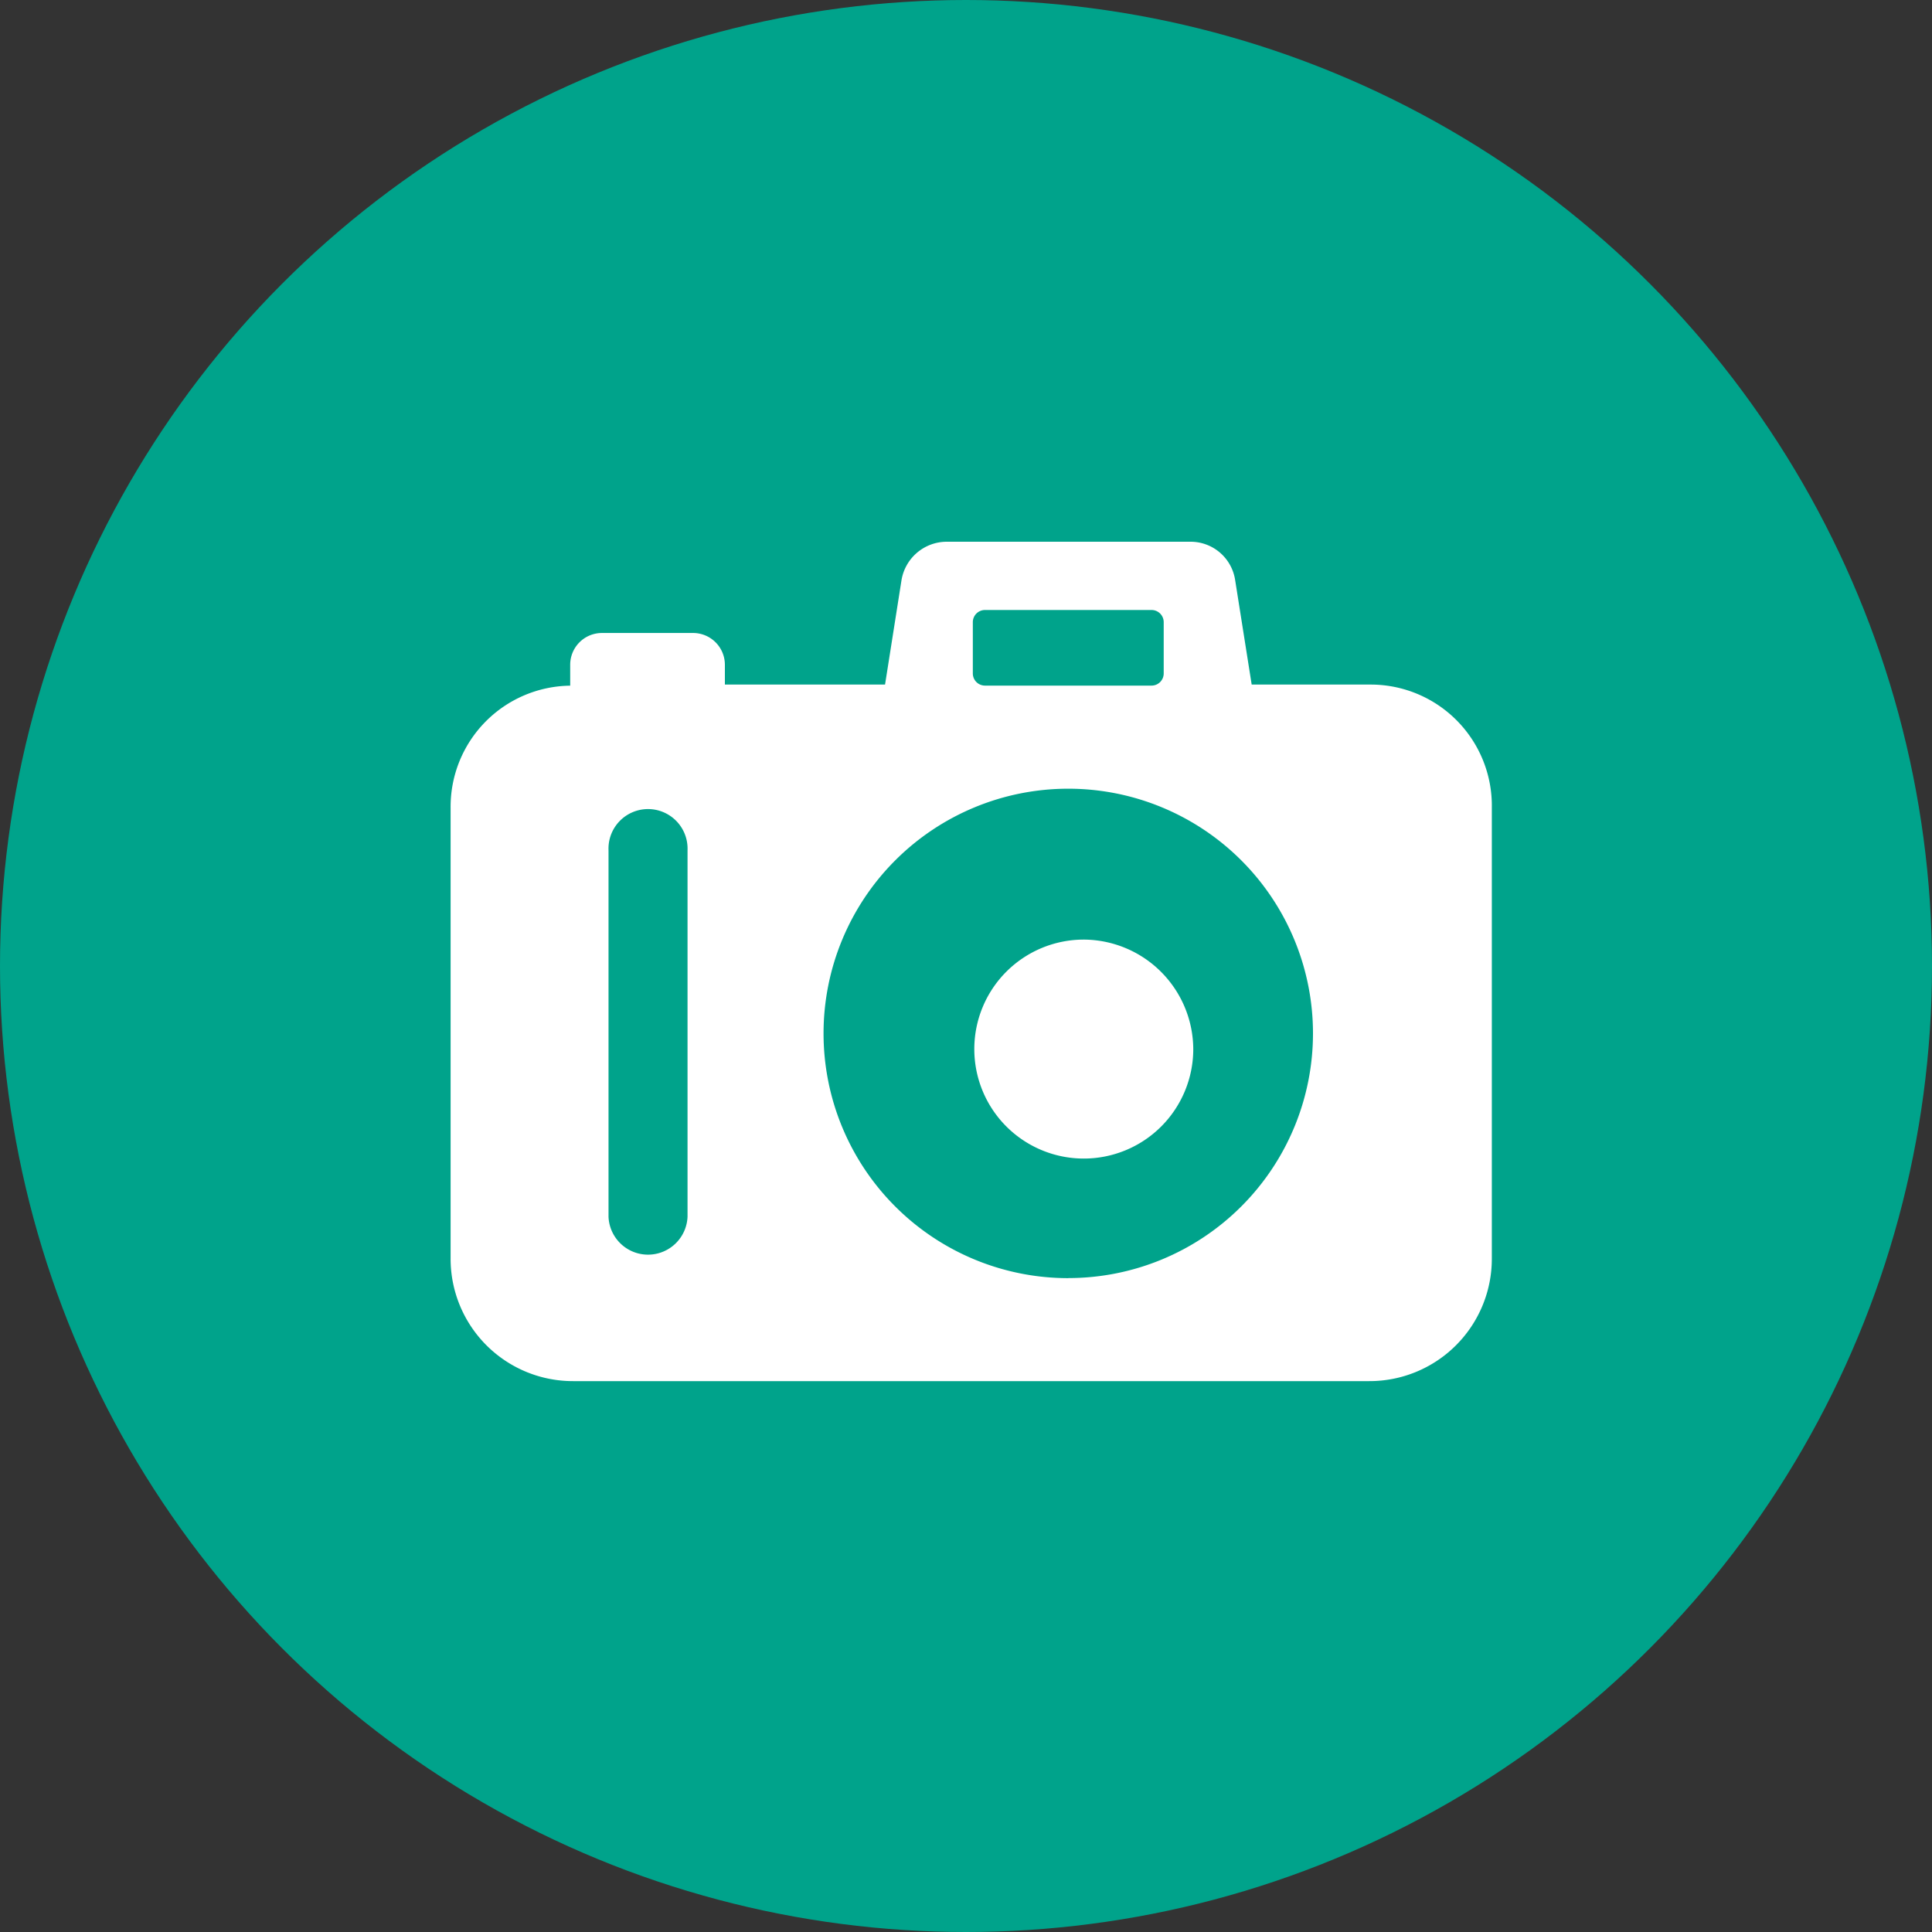 <svg xmlns="http://www.w3.org/2000/svg" width="30" height="30"><rect width="100%" height="100%" fill="#333333" stroke="none"/><g transform="translate(-1528 -624)"><circle data-name="Ellipse 124" cx="15" cy="15" r="15" transform="translate(1528 624)" fill="#00a38b"/><g data-name="Group 1267" fill="#fff"><path data-name="Path 801" d="M1549.276 634.63h-1.84l-.256-1.618a.7.7 0 00-.7-.6h-3.782a.713.713 0 00-.7.6l-.255 1.618h-2.487v-.306a.494.494 0 00-.495-.495h-1.414a.493.493 0 00-.493.495v.323a1.88 1.88 0 00-1.857 1.892v7a1.9 1.9 0 001.907 1.907h12.352a1.9 1.9 0 001.909-1.907v-7a1.881 1.881 0 00-1.889-1.909zm-10.6 8.263a.614.614 0 01-1.227 0v-5.691a.614.614 0 111.227 0zm4.43-9.234a.189.189 0 01.187-.187h2.59a.189.189 0 01.187.187v.8a.189.189 0 01-.187.187h-2.59a.189.189 0 01-.187-.187zm1.482 10.188a3.8 3.8 0 113.8-3.8 3.8 3.8 0 01-3.797 3.799z"/><path data-name="Path 802" d="M1544.829 638.59a1.7 1.7 0 101.7 1.7 1.709 1.709 0 00-1.7-1.7z"/></g></g></svg>